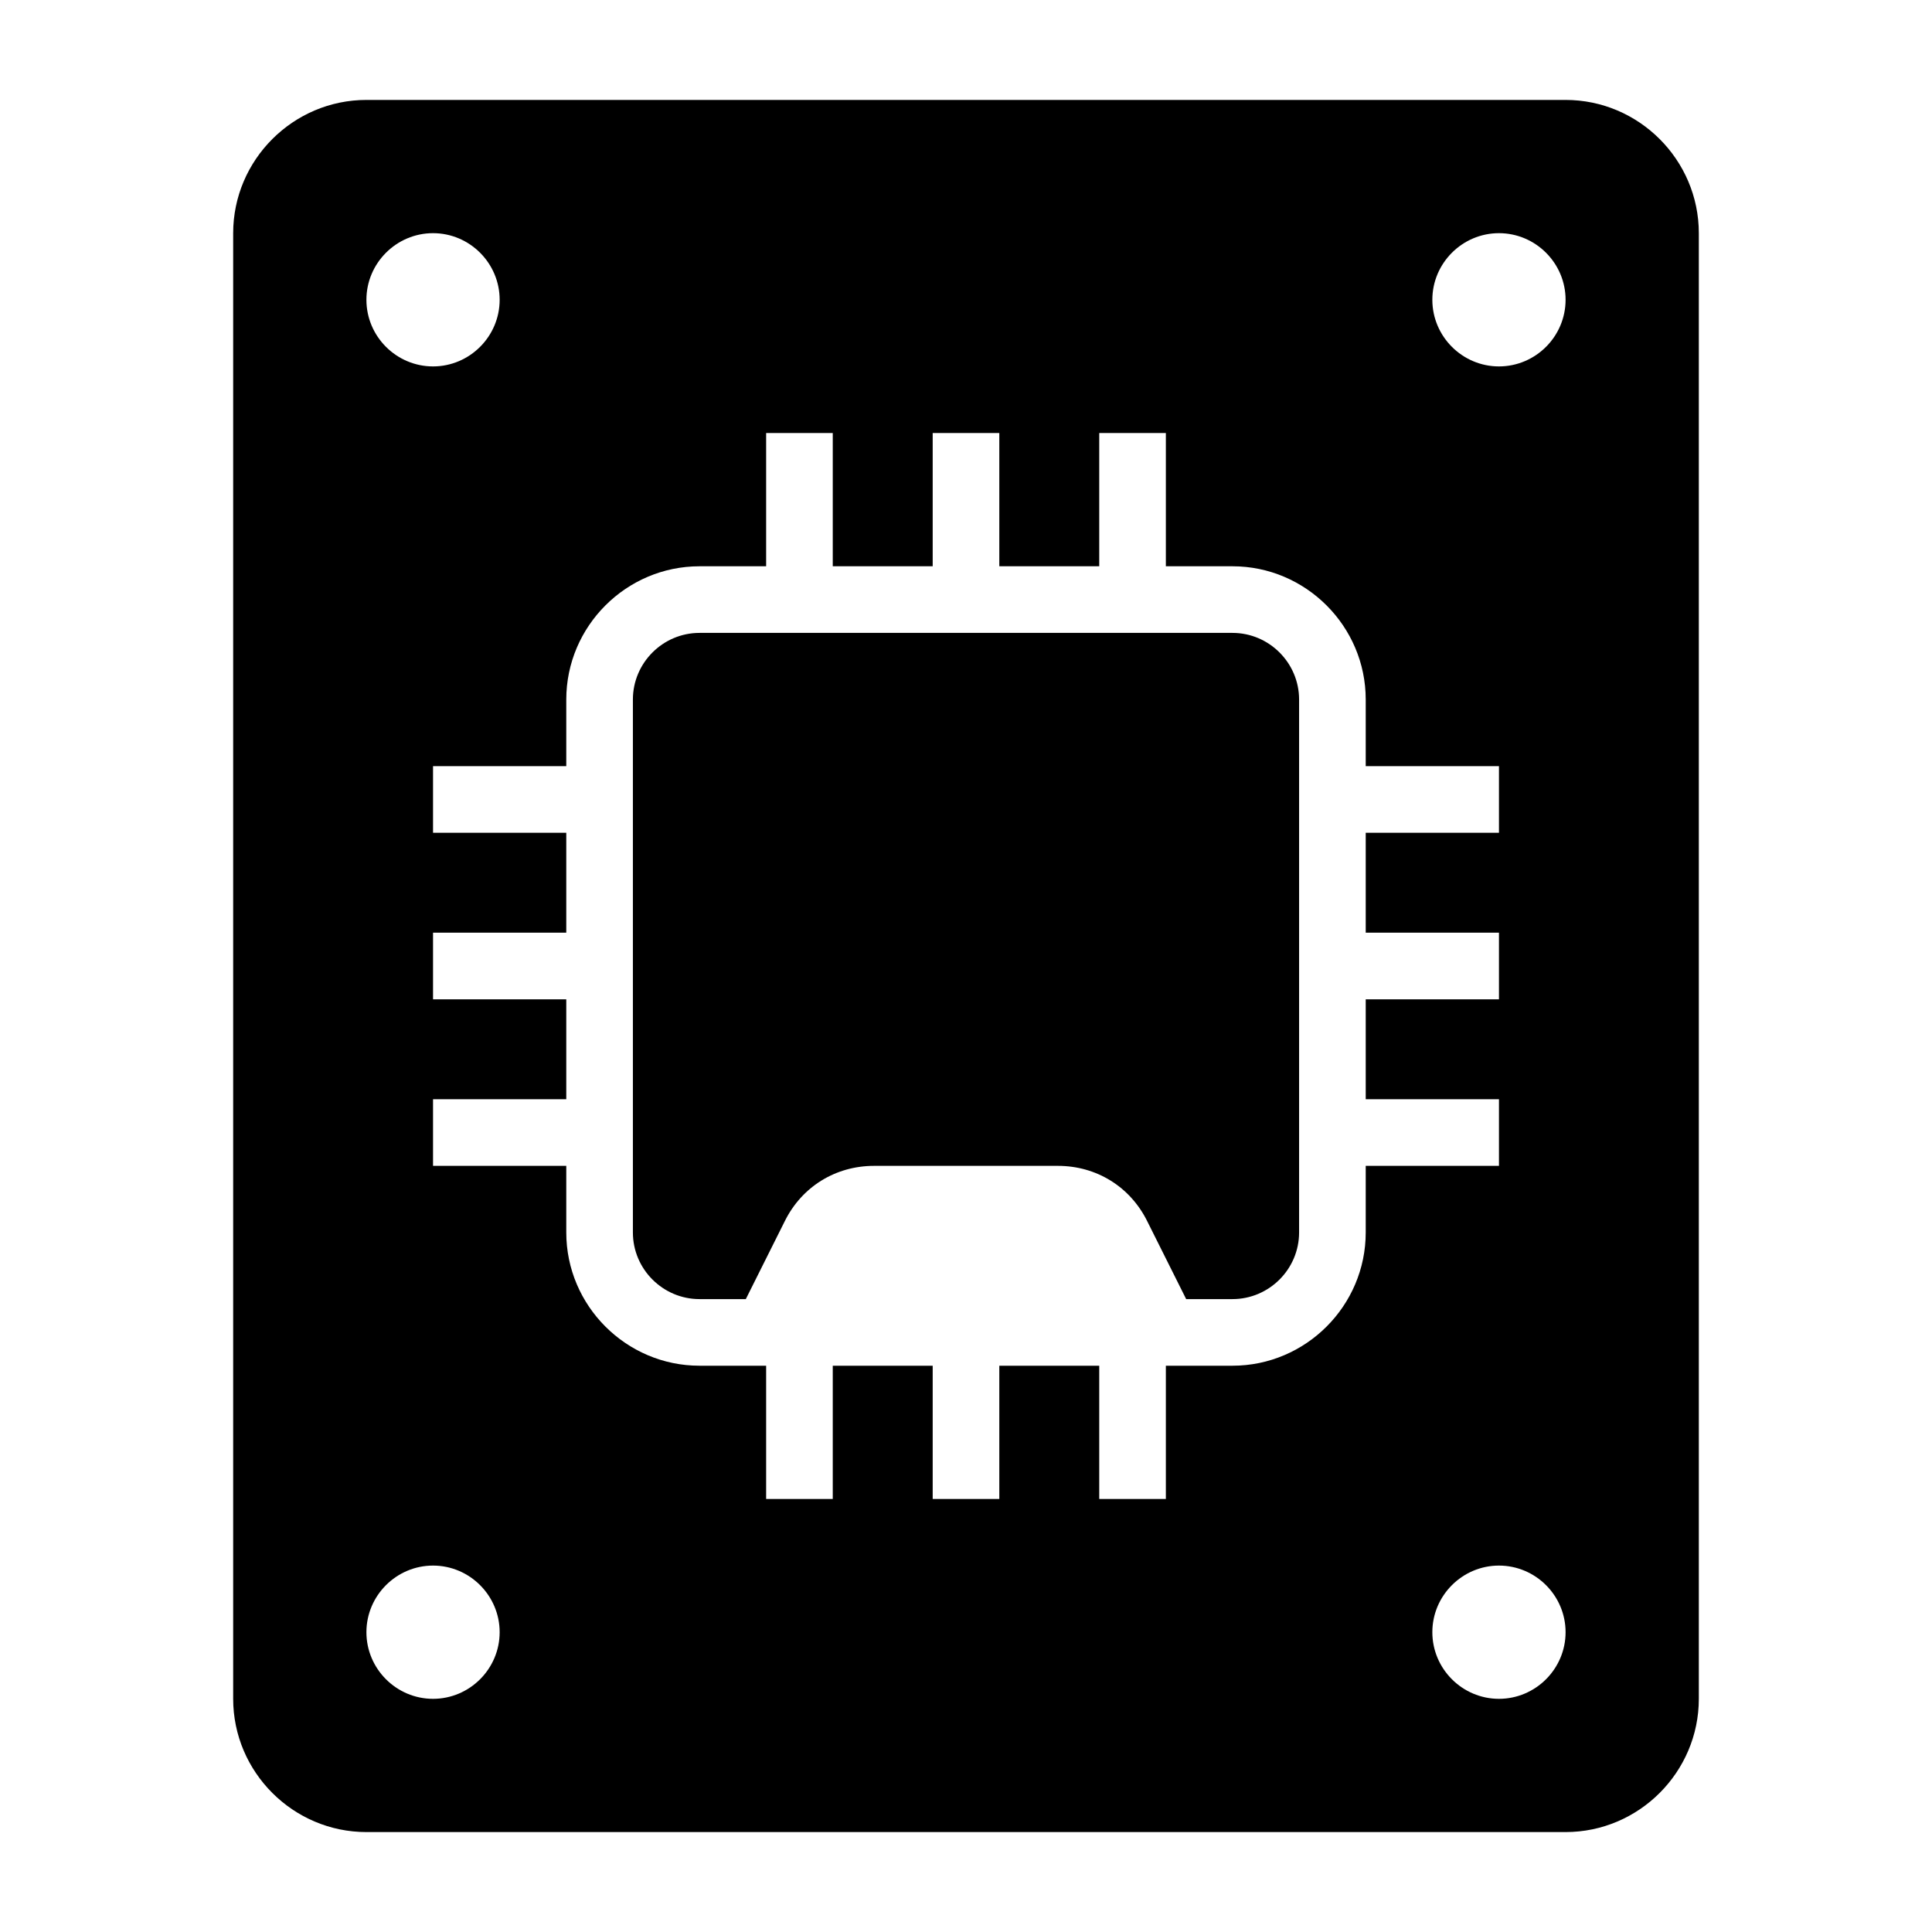 <?xml version="1.0" encoding="UTF-8"?>
<!DOCTYPE svg PUBLIC "-//W3C//DTD SVG 1.1//EN" "http://www.w3.org/Graphics/SVG/1.1/DTD/svg11.dtd">
<svg xmlns="http://www.w3.org/2000/svg" xml:space="preserve" width="580px" height="580px" shape-rendering="geometricPrecision" text-rendering="geometricPrecision" image-rendering="optimizeQuality" fill-rule="nonzero" clip-rule="nonzero" viewBox="0 0 5800 5800" xmlns:xlink="http://www.w3.org/1999/xlink">
	<title>ssd_drive icon</title>
	<desc>ssd_drive icon from the IconExperience.com I-Collection. Copyright by INCORS GmbH (www.incors.com).</desc>
		<path id="curve28"  d="M1100 300l3600 0c220,0 400,180 400,400l0 4400c0,220 -180,400 -400,400l-3600 0c-220,0 -400,-180 -400,-400l0 -4400c0,-220 180,-400 400,-400zm200 400c-110,0 -200,90 -200,200 0,110 90,200 200,200 110,0 200,-90 200,-200 0,-110 -90,-200 -200,-200zm3200 4000c-110,0 -200,90 -200,200 0,110 90,200 200,200 110,0 200,-90 200,-200 0,-110 -90,-200 -200,-200zm-3200 0c-110,0 -200,90 -200,200 0,110 90,200 200,200 110,0 200,-90 200,-200 0,-110 -90,-200 -200,-200zm3200 -4000c-110,0 -200,90 -200,200 0,110 90,200 200,200 110,0 200,-90 200,-200 0,-110 -90,-200 -200,-200zm-1500 600l-200 0 0 400 -300 0 0 -400 -200 0 0 400 -200 0c-220,0 -400,180 -400,400l0 200 -400 0 0 200 400 0 0 300 -400 0 0 200 400 0 0 300 -400 0 0 200 400 0 0 200c0,220 180,400 400,400l200 0 0 0 0 400 200 0 0 -400 300 0 0 400 200 0 0 -400 300 0 0 400 200 0 0 -400 200 0c220,0 400,-180 400,-400l0 -200 400 0 0 -200 -400 0 0 -300 400 0 0 -200 -400 0 0 -300 400 0 0 -200 -400 0 0 -200c0,-220 -180,-400 -400,-400l-200 0 0 -400 -200 0 0 400 -300 0 0 -400zm700 600l-1600 0c-110,0 -200,90 -200,200l0 1600c0,110 90,200 200,200l139 0 117 -234c51,-103 152,-166 268,-166l552 0c116,0 217,63 268,166l117 234 139 0c110,0 200,-90 200,-200l0 -1600c0,-110 -90,-200 -200,-200z"/>
</svg>